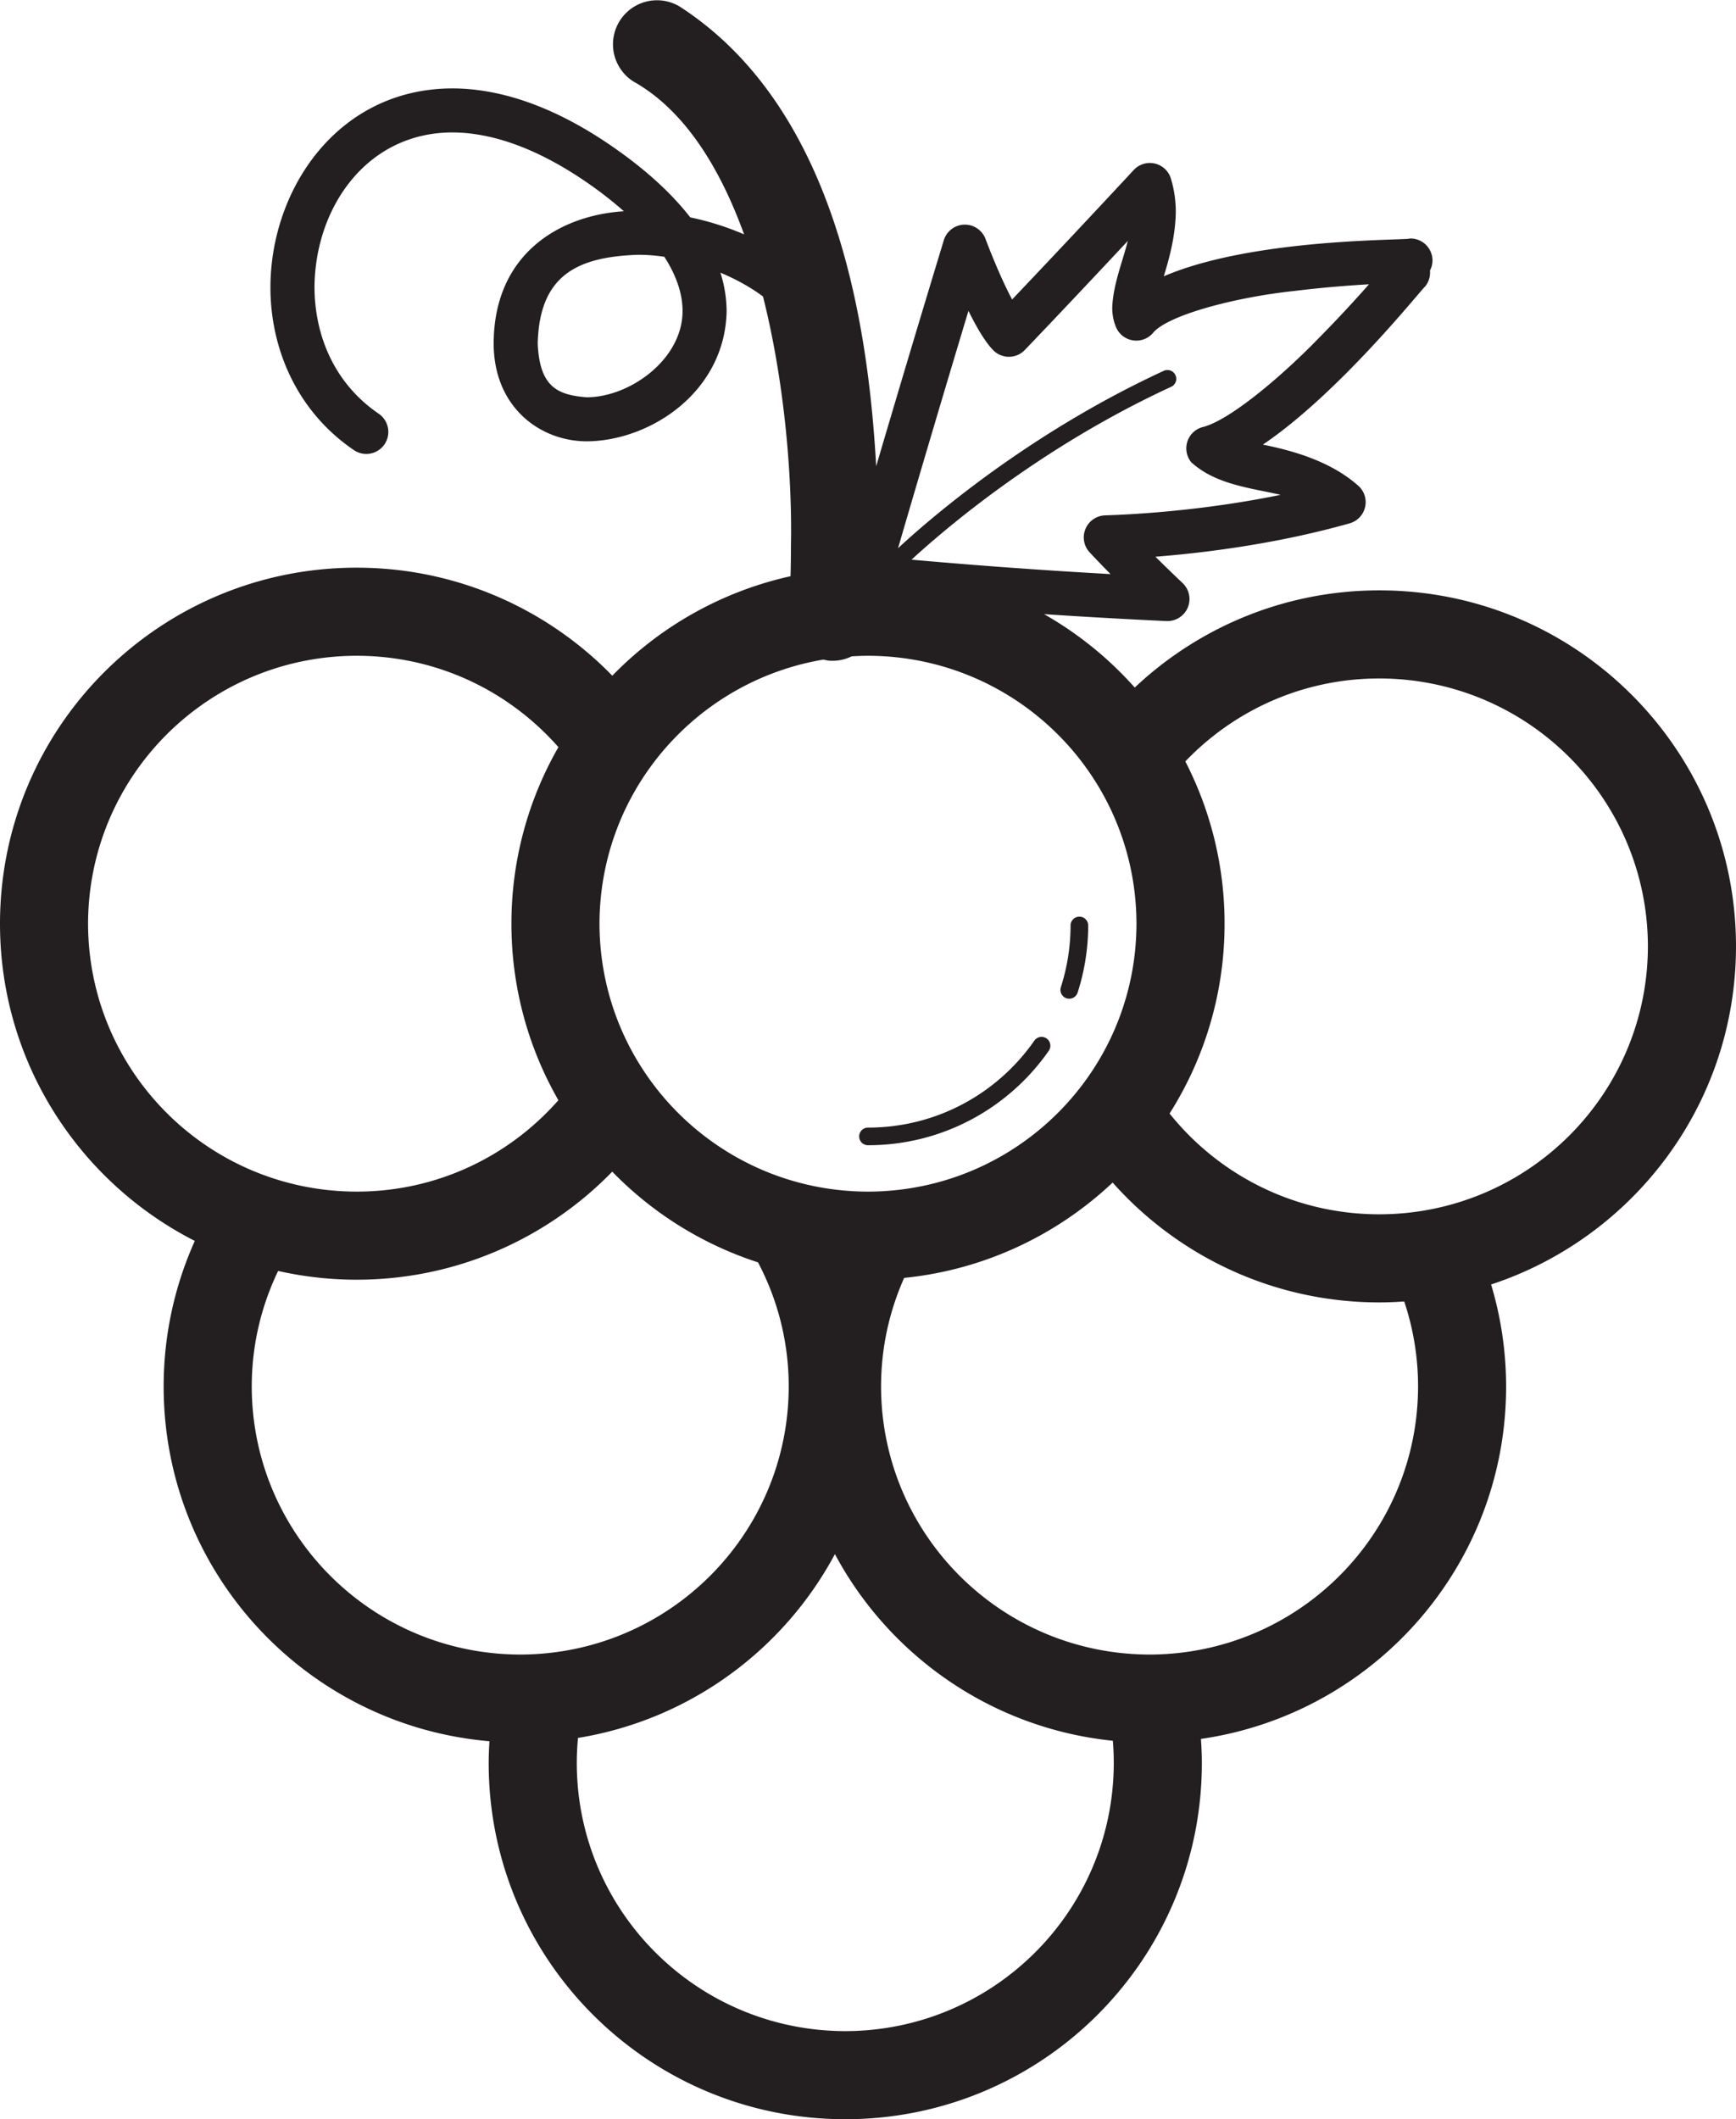 <svg height="240.563" width="197.097" xmlns="http://www.w3.org/2000/svg"><g fill="#231F20"><path d="M197.097 107.427c-.006-22.327-18.131-40.409-40.484-40.412-10.746-.002-20.533 4.201-27.78 11.032a40.632 40.632 0 00-10.298-8.333c4.204.279 8.896.554 13.899.785a2.512 2.512 0 002.415-1.52 2.5 2.5 0 00-.582-2.792 190.826 190.826 0 01-3.086-2.989c5.291-.418 13.649-1.414 22.049-3.791a2.494 2.494 0 001.741-1.788 2.493 2.493 0 00-.67-2.4c-3.218-2.91-7.671-4.093-10.923-4.748 8.77-5.921 18.168-17.834 18.407-17.929l.003-.002.006-.009a2.489 2.489 0 00.558-1.822 2.48 2.48 0 00.286-1.174 2.503 2.503 0 00-2.536-2.465c-.285.239-17.725-.102-27.972 4.294.606-1.976 1.318-4.517 1.362-7.262a13.007 13.007 0 00-.553-3.829 2.498 2.498 0 00-4.223-.973 1802.23 1802.23 0 01-13.805 14.697c-.745-1.398-1.763-3.573-3.027-6.887a2.5 2.5 0 00-4.728.162 3025.962 3025.962 0 00-7.678 25.652c-.938-16.594-4.696-40.8-22.324-52.19a5 5 0 00-5.213 8.533c5.765 3.234 9.788 9.746 12.54 17.339a31.745 31.745 0 00-6.112-1.93c-1.997-2.572-4.753-5.16-8.38-7.717-6.782-4.796-13.075-6.92-18.654-6.923-13.032.04-20.609 11.48-20.63 22.538-.018 6.909 2.931 14.048 9.432 18.49a2.5 2.5 0 102.824-4.125c-4.974-3.409-7.24-8.8-7.254-14.365.071-9.051 5.947-17.521 15.629-17.538 4.283-.003 9.589 1.641 15.77 6.005a43.91 43.91 0 013.726 2.938c-7.407.474-14.767 4.93-14.783 15.023.012 7.214 5.254 11.083 10.574 11.095 7.266-.055 15.692-5.646 15.874-14.768a14.63 14.63 0 00-.705-4.379c1.882.793 3.555 1.741 4.836 2.709 2.573 10.207 3.32 21.108 3.172 28.247 0 1.319-.019 2.489-.045 3.502a40.424 40.424 0 00-20.237 11.295c-7.348-7.554-17.655-12.264-29.031-12.264C18.131 64.442.003 82.523 0 104.854c.002 15.721 8.996 29.327 22.117 36.009a40.243 40.243 0 00-3.536 16.538c.003 21.153 16.271 38.482 36.987 40.255-.05.826-.085 1.655-.085 2.492.005 22.33 18.13 40.412 40.484 40.415 22.354-.003 40.479-18.085 40.484-40.415 0-.927-.039-1.844-.102-2.756 19.588-2.825 34.645-19.64 34.647-39.991a40.32 40.32 0 00-1.704-11.593c16.143-5.313 27.8-20.476 27.805-38.381zM77.494 35.329c-.012 5.464-5.982 9.759-10.873 9.768-3.374-.259-5.349-1.203-5.573-6.094.19-7.787 4.528-9.777 11.069-10.07 1.082-.033 2.193.053 3.306.214 1.515 2.349 2.08 4.441 2.071 6.182zm32.459-.045c1.619 3.286 2.581 4.253 2.95 4.599a2.497 2.497 0 003.448-.152c.005-.005 4.587-4.779 11.693-12.379-.612 2.417-1.647 4.891-1.767 7.538 0 .711.106 1.488.435 2.257a2.486 2.486 0 001.88 1.482 2.486 2.486 0 002.263-.777c1.58-2.044 9.29-4.105 16.156-4.83 3.114-.385 6.084-.614 8.417-.751a150.06 150.06 0 01-5.651 6.059c-4.479 4.618-10.297 9.448-13.254 10.156a2.498 2.498 0 00-1.272 3.99c2.776 2.531 6.723 2.908 10.14 3.694-10.617 2.184-19.862 2.308-19.879 2.331a2.494 2.494 0 00-2.261 1.515 2.489 2.489 0 00.458 2.68c.017.018.869.943 2.375 2.473a684.362 684.362 0 01-22.591-1.638c3.549-3.274 14.479-12.708 29.472-19.622a.992.992 0 00.489-1.324.996.996 0 00-1.327-.49c-15.515 7.159-26.725 16.938-30.17 20.136a3434.973 3434.973 0 017.996-26.947zm-16.474 39.59c.221.048.439.103.671.122a4.955 4.955 0 002.542-.491c.613-.038 1.23-.063 1.854-.064 16.844.028 30.455 13.625 30.483 30.414-.028 16.786-13.64 30.383-30.483 30.411-16.841-.028-30.452-13.625-30.483-30.411.029-15.068 10.996-27.556 25.416-29.981zm-83.481 29.98c.031-16.789 13.643-30.386 30.486-30.414 9.15 0 17.314 4.009 22.916 10.371a40.166 40.166 0 00-5.335 20.043 40.165 40.165 0 005.332 20.037c-5.593 6.361-13.764 10.375-22.913 10.375-16.843-.029-30.455-13.626-30.486-30.412zm18.584 52.547c0-4.719 1.084-9.155 2.995-13.129 2.867.643 5.846.994 8.907.994 11.379 0 21.676-4.711 29.029-12.266a40.49 40.49 0 0016.549 10.297 30.169 30.169 0 013.486 14.104c-.031 16.789-13.643 30.383-30.483 30.415-16.84-.032-30.455-13.626-30.483-30.415zm67.386 73.161c-16.841-.032-30.455-13.625-30.483-30.414 0-.97.049-1.925.136-2.868 12.655-2.059 23.339-9.968 29.17-20.865 6.195 11.576 17.863 19.788 31.556 21.188.069.838.105 1.687.105 2.545-.033 16.789-13.643 30.382-30.484 30.414zM161 157.401c-.031 16.789-13.643 30.383-30.483 30.415-16.844-.032-30.454-13.625-30.486-30.415.002-4.41.942-8.572 2.623-12.341 9.128-.919 17.354-4.871 23.67-10.822 7.412 8.339 18.247 13.605 30.289 13.605.947 0 1.885-.044 2.815-.108a30.351 30.351 0 011.572 9.666zm-4.388-19.559c-9.653 0-18.228-4.461-23.823-11.44a40.166 40.166 0 006.242-21.548 40.183 40.183 0 00-4.455-18.424c5.56-5.802 13.354-9.414 22.036-9.414 16.841.029 30.454 13.625 30.483 30.411-.029 16.789-13.642 30.383-30.483 30.415z"/><path d="M98.547 130c8.498 0 16.015-4.244 20.528-10.724a1.004 1.004 0 00-.25-1.394 1 1 0 00-1.391.248c-4.16 5.968-11.063 9.869-18.888 9.869a1 1 0 00.001 2.001zm22.544-16.679a1.003 1.003 0 001.258-.648 25.047 25.047 0 001.2-7.672 1.002 1.002 0 00-2.001 0c0 2.465-.388 4.837-1.104 7.059a1.003 1.003 0 00.647 1.261z"/></g></svg>